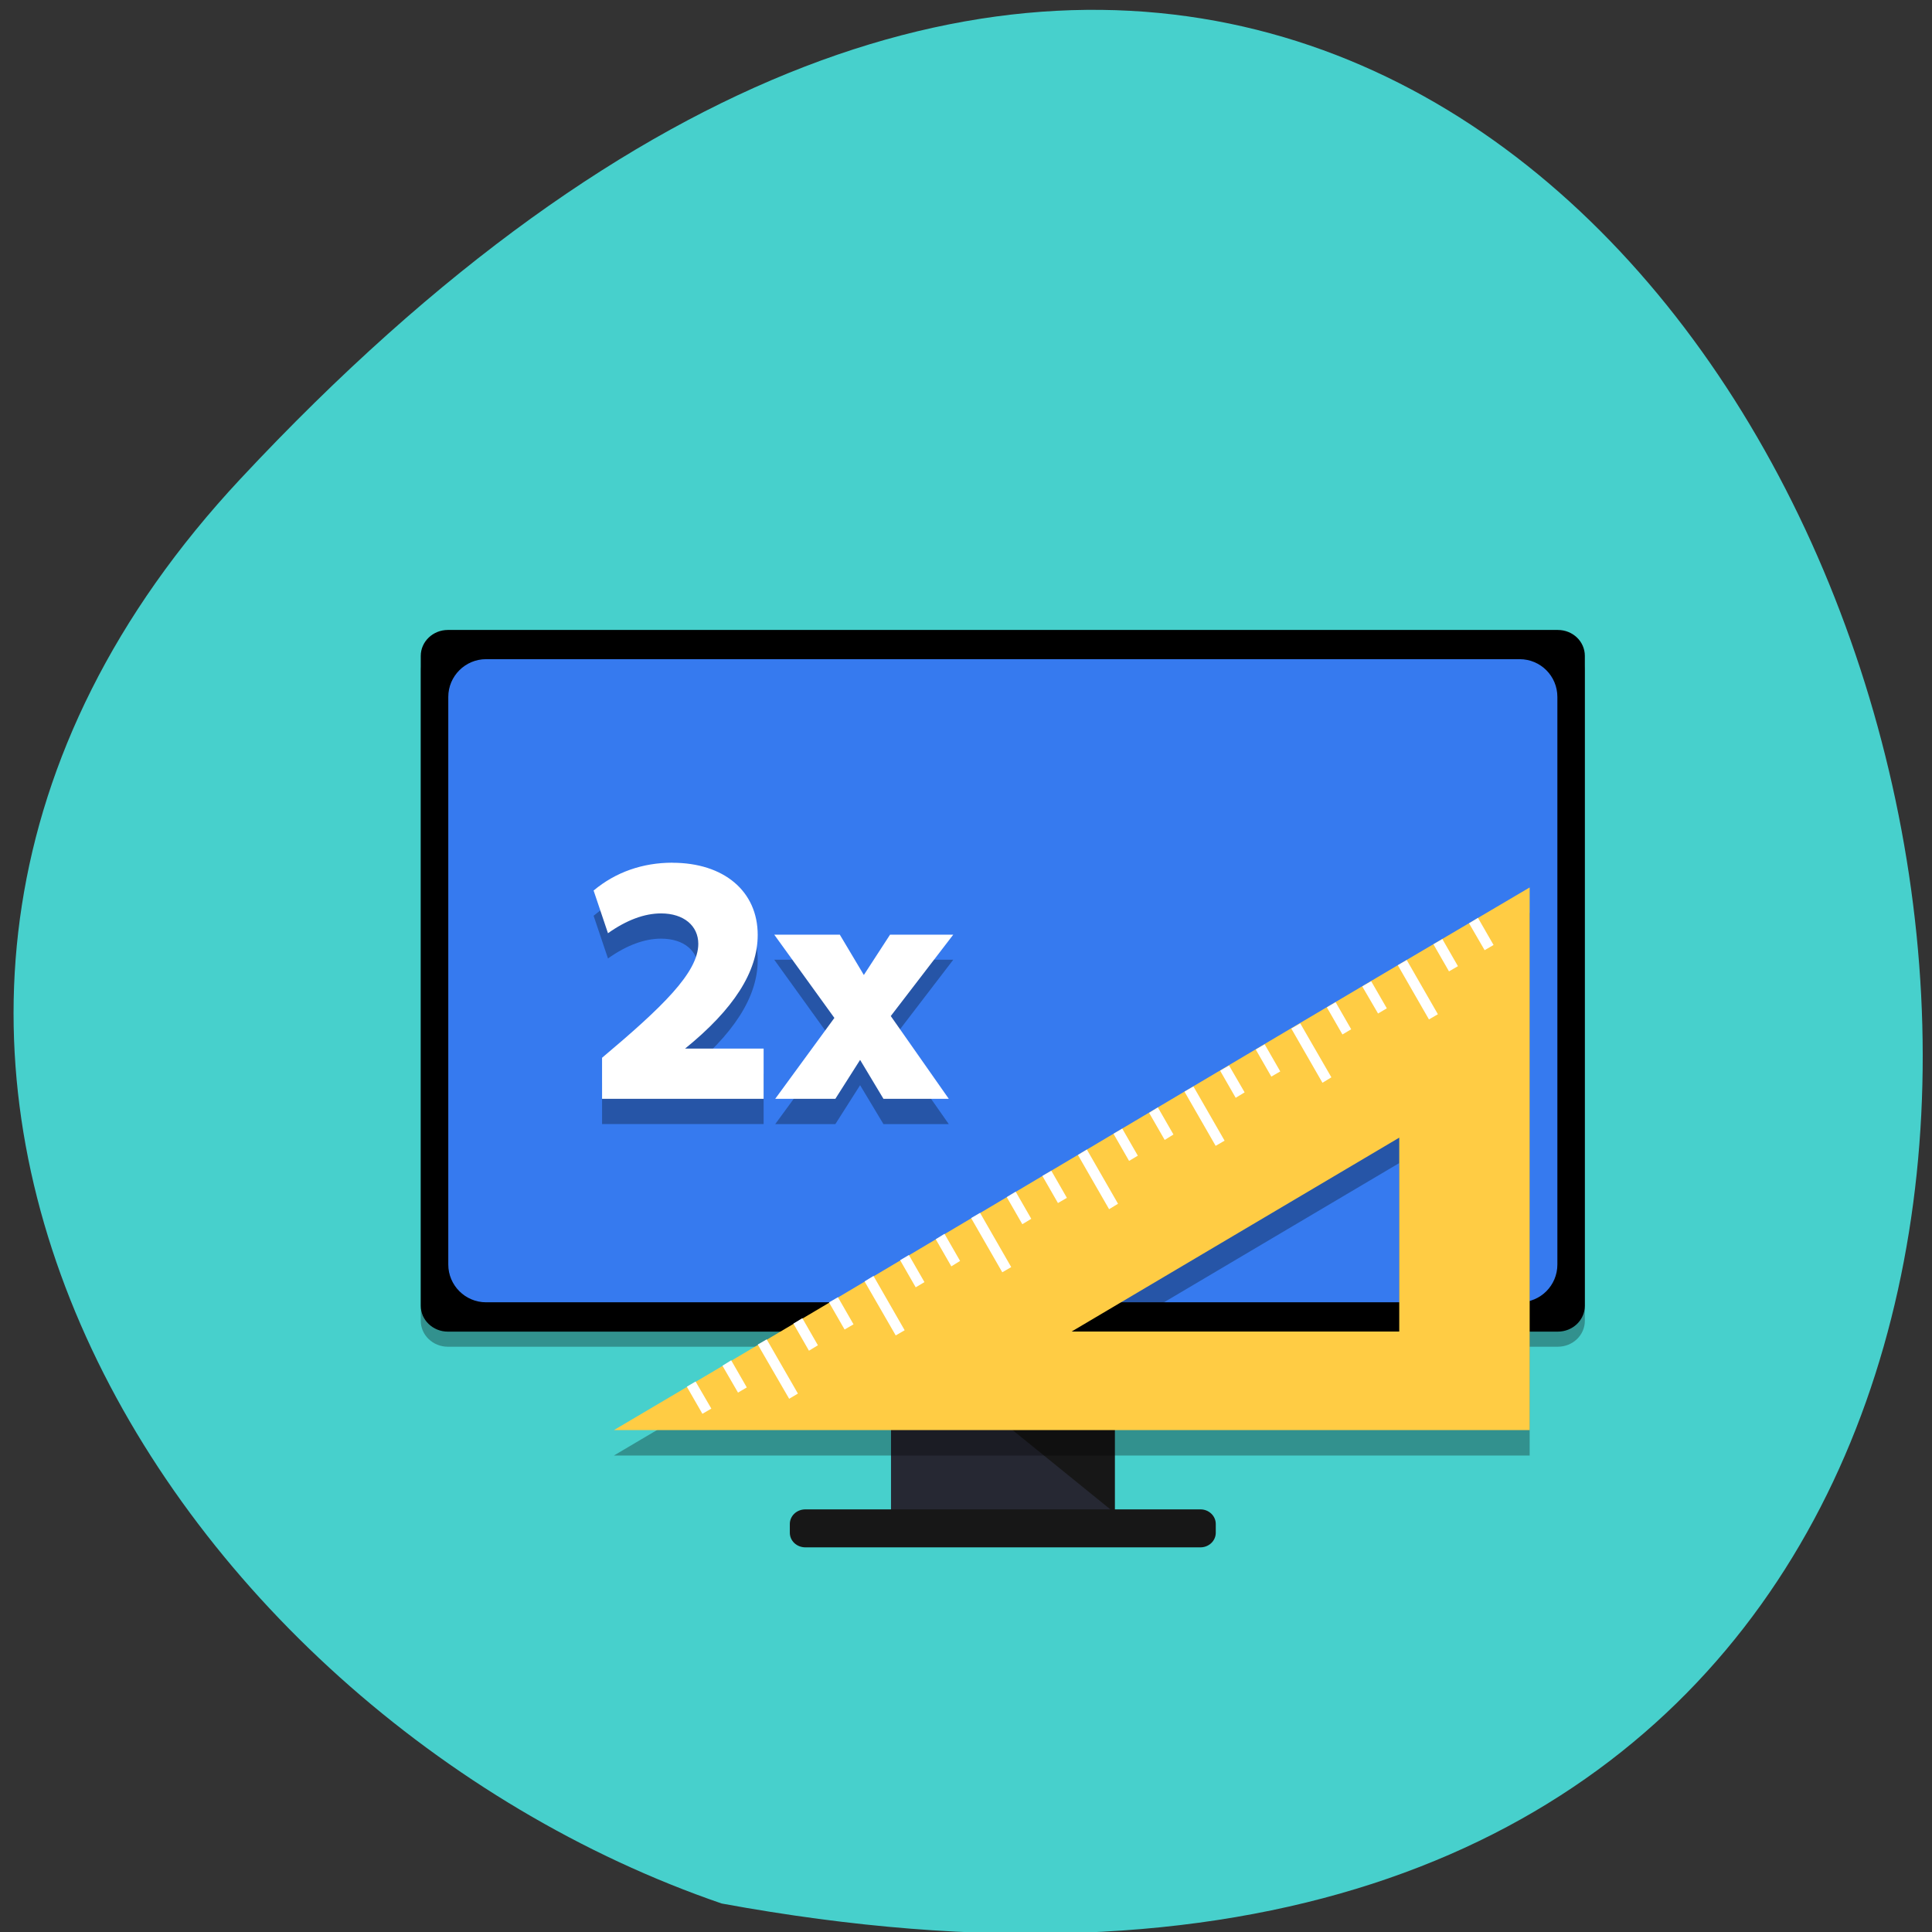 <svg xmlns="http://www.w3.org/2000/svg" viewBox="0 0 32 32"><rect x="0" y="0" width="32" height="32" fill="#333333" stroke="none"/><path d="m 3.984 7.93 c 26.344 -28.22 42.941 30.02 7.969 23.598 c -9.227 -3.168 -16.43 -14.539 -7.969 -23.598" fill="#47d0cc"/><path d="m 14.758 22.02 h 3.703 v 3.043 h -3.703" fill="#262833"/><path d="m 14.754 22.05 h 3.711 v 3.01" fill="#171717"/><path d="m 7.418 10.434 h 18.383 c 0.25 0 0.449 0.191 0.449 0.43 v 10.762 c 0 0.238 -0.199 0.43 -0.449 0.43 h -18.383 c -0.246 0 -0.449 -0.191 -0.449 -0.43 v -10.762 c 0 -0.238 0.203 -0.43 0.449 -0.43"/><path d="m 13.34 25 h 6.543 c 0.141 0 0.254 0.109 0.254 0.242 v 0.145 c 0 0.133 -0.113 0.242 -0.254 0.242 h -6.543 c -0.145 0 -0.258 -0.109 -0.258 -0.242 v -0.145 c 0 -0.133 0.113 -0.242 0.258 -0.242" fill="#171717"/><path d="m 7.418 10.684 h 18.383 c 0.25 0 0.449 0.191 0.449 0.43 v 10.762 c 0 0.238 -0.199 0.43 -0.449 0.43 h -18.383 c -0.246 0 -0.449 -0.191 -0.449 -0.43 v -10.762 c 0 -0.238 0.203 -0.43 0.449 -0.43" fill-opacity="0.302"/><path d="m 8.05 10.918 h 17.12 c 0.348 0 0.625 0.281 0.625 0.625 v 9.402 c 0 0.344 -0.277 0.625 -0.625 0.625 h -17.12 c -0.344 0 -0.625 -0.281 -0.625 -0.625 v -9.402 c 0 -0.344 0.281 -0.625 0.625 -0.625" fill="#367aef"/><path d="m 25.336 15.12 c -5.328 3.133 -10.609 6.301 -15.168 8.988 h 15.168 m -2.16 -4.844 v 3.211 h -5.426" fill-opacity="0.302"/><path d="m 25.336 14.699 c -5.328 3.133 -10.609 6.301 -15.168 8.988 h 15.168 m -2.16 -4.844 v 3.211 h -5.426" fill="#fc4"/><path d="m 24.48 15.203 l -0.148 0.09 l 0.258 0.445 l 0.148 -0.086 m -0.848 -0.098 l -0.148 0.086 l 0.258 0.449 l 0.148 -0.086 m -0.848 -0.102 l -0.148 0.086 l 0.516 0.898 l 0.148 -0.086 m -1.105 -0.547 l -0.148 0.086 l 0.262 0.449 l 0.145 -0.086 m -0.848 -0.102 l -0.145 0.086 l 0.258 0.449 l 0.145 -0.086 m -0.844 -0.098 l -0.148 0.086 l 0.516 0.898 l 0.148 -0.09 m -1.105 -0.547 l -0.148 0.086 l 0.258 0.449 l 0.148 -0.086 m -0.848 -0.098 l -0.148 0.086 l 0.258 0.449 l 0.148 -0.09 m -0.848 -0.098 l -0.148 0.086 l 0.516 0.898 l 0.148 -0.086 m -1.105 -0.551 l -0.145 0.09 l 0.258 0.449 l 0.145 -0.09 m -0.848 -0.098 l -0.145 0.086 l 0.258 0.449 l 0.145 -0.086 m -0.844 -0.102 l -0.148 0.09 l 0.516 0.898 l 0.148 -0.09 m -1.105 -0.547 l -0.148 0.086 l 0.258 0.449 l 0.148 -0.086 m -0.848 -0.102 l -0.148 0.09 l 0.258 0.449 l 0.148 -0.09 m -0.848 -0.098 l -0.148 0.086 l 0.516 0.898 l 0.148 -0.086 m -1.105 -0.551 l -0.145 0.09 l 0.258 0.449 l 0.145 -0.09 m -0.848 -0.098 l -0.145 0.086 l 0.258 0.449 l 0.145 -0.086 m -0.844 -0.102 l -0.148 0.09 l 0.516 0.895 l 0.148 -0.086 m -1.105 -0.547 l -0.148 0.086 l 0.258 0.449 l 0.148 -0.086 m -0.848 -0.102 l -0.148 0.09 l 0.258 0.449 l 0.148 -0.09 m -0.848 -0.098 l -0.148 0.086 l 0.52 0.898 l 0.145 -0.086 m -1.105 -0.551 l -0.145 0.09 l 0.258 0.445 l 0.145 -0.086 m -0.848 -0.098 l -0.145 0.086 l 0.258 0.449 l 0.148 -0.086" fill="#fff"/><path d="m 11.137 14.707 c -0.492 0 -0.941 0.156 -1.305 0.461 l 0.238 0.707 c 0.309 -0.219 0.605 -0.328 0.879 -0.328 c 0.379 0 0.617 0.203 0.617 0.504 c 0 0.477 -0.605 1.055 -1.594 1.887 v 0.68 h 2.676 v -0.836 h -1.301 c 0.805 -0.648 1.203 -1.27 1.203 -1.879 c 0 -0.723 -0.559 -1.195 -1.414 -1.195 m 1.688 1.188 l 0.996 1.383 l -0.98 1.34 h 0.996 l 0.41 -0.645 l 0.387 0.645 h 1.082 l -0.961 -1.371 l 1.035 -1.352 h -1.047 l -0.434 0.672 l -0.398 -0.672" fill-opacity="0.302"/><path d="m 11.137 14.289 c -0.492 0 -0.941 0.156 -1.305 0.461 l 0.238 0.707 c 0.309 -0.219 0.605 -0.328 0.879 -0.328 c 0.379 0 0.617 0.207 0.617 0.504 c 0 0.477 -0.605 1.055 -1.594 1.887 v 0.68 h 2.676 v -0.832 h -1.301 c 0.805 -0.652 1.203 -1.273 1.203 -1.883 c 0 -0.723 -0.559 -1.195 -1.414 -1.195 m 1.688 1.191 l 0.996 1.379 l -0.98 1.34 h 0.996 l 0.41 -0.645 l 0.387 0.645 h 1.082 l -0.961 -1.371 l 1.035 -1.348 h -1.047 l -0.434 0.668 l -0.398 -0.668" fill="#fff"/></svg>